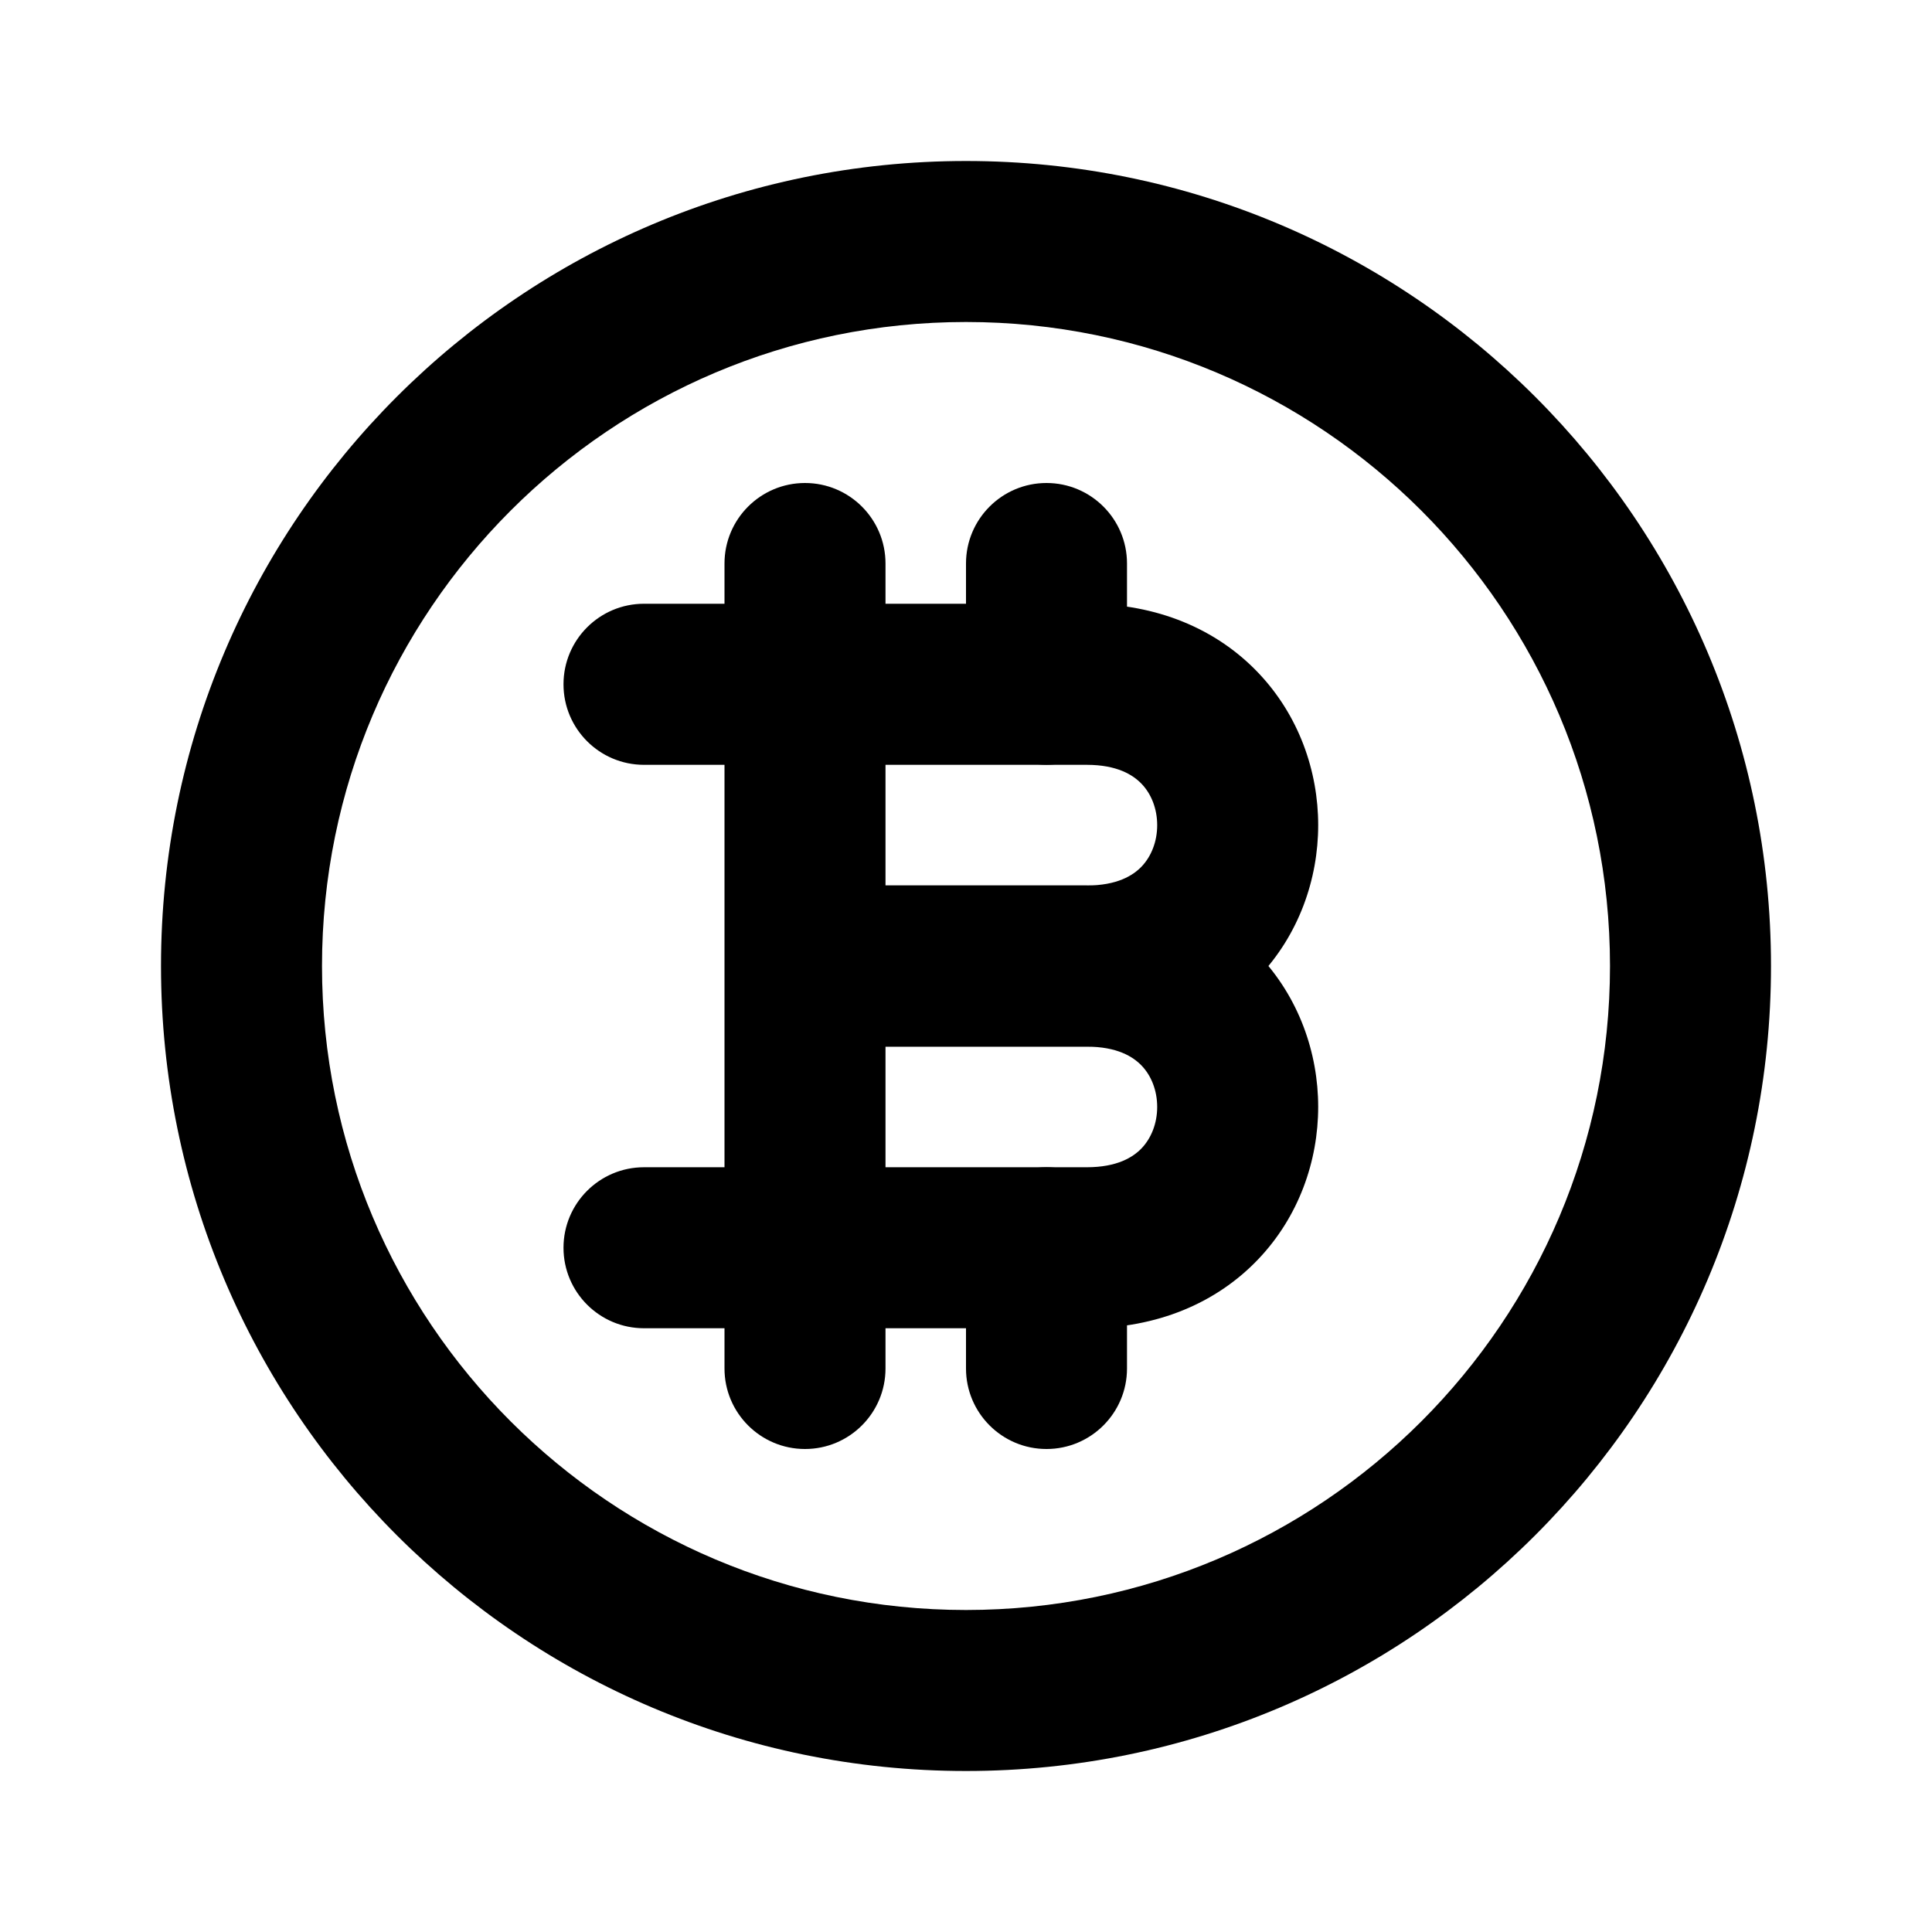<svg fill="none" height="512" viewBox="0 0 24 24" width="512" xmlns="http://www.w3.org/2000/svg"><g clip-rule="evenodd" fill="rgb(0,0,0)" fill-rule="evenodd"><path d="m7 8.5c0-.552.448-1 1-1h5.5c.873 0 1.612.313 2.13.857.506.531.745 1.223.745 1.893 0 .67-.239 1.362-.745 1.893-.518.544-1.257.857-2.13.857h-3c-.552 0-1-.448-1-1s.448-1 1-1h3c.377 0 .575-.124.682-.236.119-.125.193-.309.193-.513s-.073-.388-.193-.513c-.107-.112-.305-.237-.682-.237h-5.5c-.552 0-1-.448-1-1z"/><path d="m9.5 12c0-.552.448-1 1-1h3c.873 0 1.612.313 2.13.857.506.531.745 1.223.745 1.893s-.239 1.362-.745 1.893c-.518.544-1.257.857-2.13.857h-5.5c-.552 0-1-.448-1-1s.448-1 1-1h5.5c.377 0 .575-.124.682-.236.119-.125.193-.309.193-.513s-.073-.388-.193-.513c-.107-.112-.305-.236-.682-.236h-3c-.552 0-1-.448-1-1z"/><path d="m10 6c.552 0 1 .448 1 1v10c0 .552-.448 1-1 1-.552 0-1-.448-1-1v-10c0-.552.448-1 1-1z"/><path d="m13 6c.552 0 1 .448 1 1v1.5c0 .552-.448 1-1 1s-1-.448-1-1v-1.5c0-.552.448-1 1-1z"/><path d="m13 14.5c.552 0 1 .448 1 1v1.5c0 .552-.448 1-1 1s-1-.448-1-1v-1.5c0-.552.448-1 1-1z"/><path d="m12 4c-4.418 0-8 3.582-8 8 0 4.418 3.582 8 8 8 4.418 0 8-3.582 8-8 0-4.418-3.582-8-8-8zm-10 8c0-5.523 4.477-10 10-10 5.523 0 10 4.477 10 10 0 5.523-4.477 10-10 10-5.523 0-10-4.477-10-10z"/></g></svg>